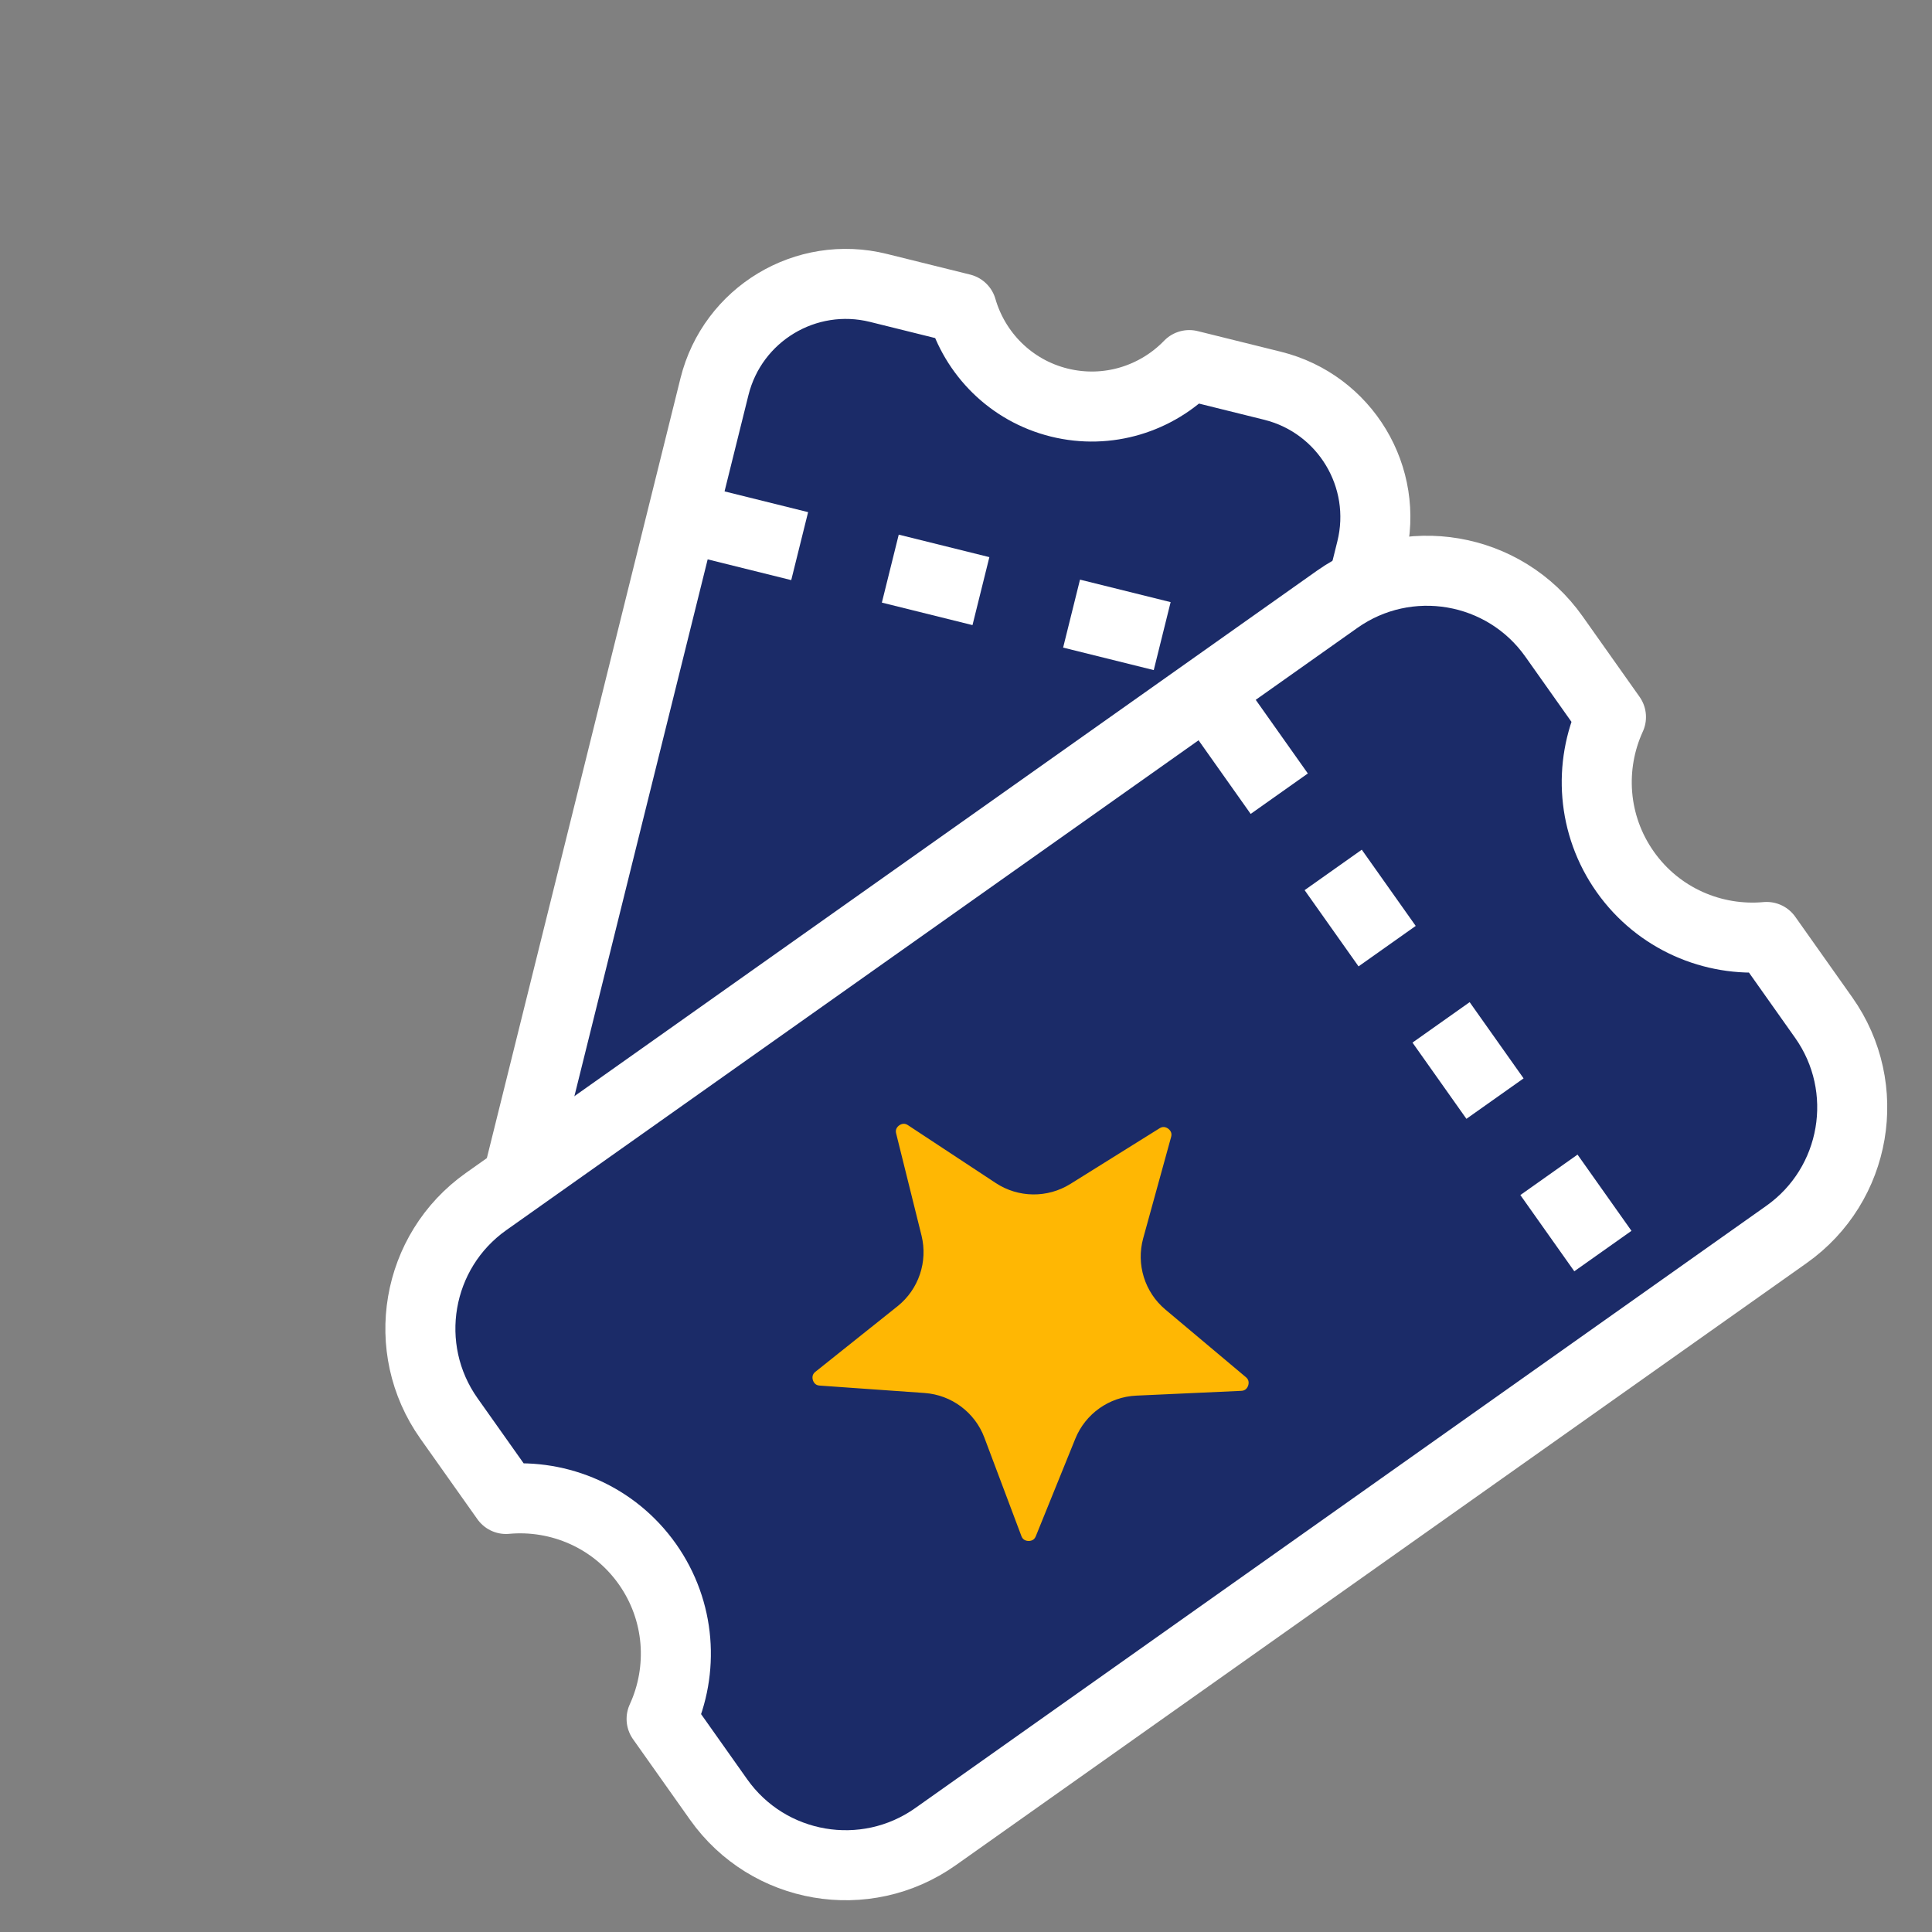 <svg width="36" height="36" viewBox="0 0 36 36" fill="none" xmlns="http://www.w3.org/2000/svg">
<rect x="0" y="0" width="36" height="36" fill="#808080" stroke="none"/>
<path d="M16.369 5.365C15.017 5.029 13.649 5.853 13.313 7.205L9.241 23.607C8.905 24.959 9.729 26.327 11.081 26.663L12.633 27.048C13.238 26.421 14.151 26.125 15.057 26.35C15.963 26.575 16.631 27.264 16.873 28.1L18.425 28.486C19.777 28.822 21.145 27.998 21.481 26.646L25.553 10.244C25.889 8.892 25.065 7.524 23.713 7.188L22.16 6.803C21.555 7.429 20.643 7.725 19.737 7.501C18.831 7.276 18.163 6.587 17.921 5.75L16.369 5.365Z" fill="#1B2B68" stroke="white" stroke-width="1.305" stroke-linecap="round" stroke-linejoin="round"/>
<line x1="13.212" y1="9.757" x2="24.963" y2="12.674" stroke="white" stroke-width="1.305" stroke-dasharray="1.74 1.74"/>
<path d="M28.956 11.86C28.032 10.553 26.222 10.243 24.915 11.168L9.058 22.389C7.751 23.314 7.441 25.124 8.366 26.431L9.428 27.931C10.425 27.84 11.442 28.267 12.062 29.143C12.681 30.019 12.746 31.12 12.328 32.03L13.39 33.531C14.315 34.838 16.125 35.148 17.432 34.223L33.289 23.002C34.596 22.077 34.906 20.267 33.981 18.96L32.919 17.459C31.922 17.55 30.905 17.123 30.285 16.247C29.666 15.372 29.601 14.27 30.018 13.361L28.956 11.86Z" fill="#1B2B68" stroke="white" stroke-width="1.305" stroke-linecap="round" stroke-linejoin="round"/>
<line x1="22.832" y1="13.369" x2="30.871" y2="24.73" stroke="white" stroke-width="1.305" stroke-dasharray="1.74 1.74"/>
<path d="M16.145 21.261C15.987 20.628 16.689 20.131 17.234 20.49L18.868 21.567C19.102 21.721 19.404 21.725 19.642 21.577L21.302 20.541C21.856 20.195 22.545 20.71 22.372 21.339L21.852 23.226C21.778 23.496 21.868 23.784 22.082 23.964L23.581 25.223C24.08 25.643 23.804 26.458 23.152 26.487L21.197 26.576C20.918 26.589 20.671 26.764 20.566 27.023L19.831 28.837C19.587 29.442 18.727 29.431 18.497 28.821L17.808 26.989C17.71 26.727 17.467 26.546 17.188 26.526L15.236 26.388C14.585 26.343 14.329 25.521 14.839 25.114L16.369 23.893C16.587 23.718 16.684 23.432 16.617 23.16L16.145 21.261Z" fill="#FFB703" stroke="#1B2B68" stroke-width="1.142"/>
</svg>
